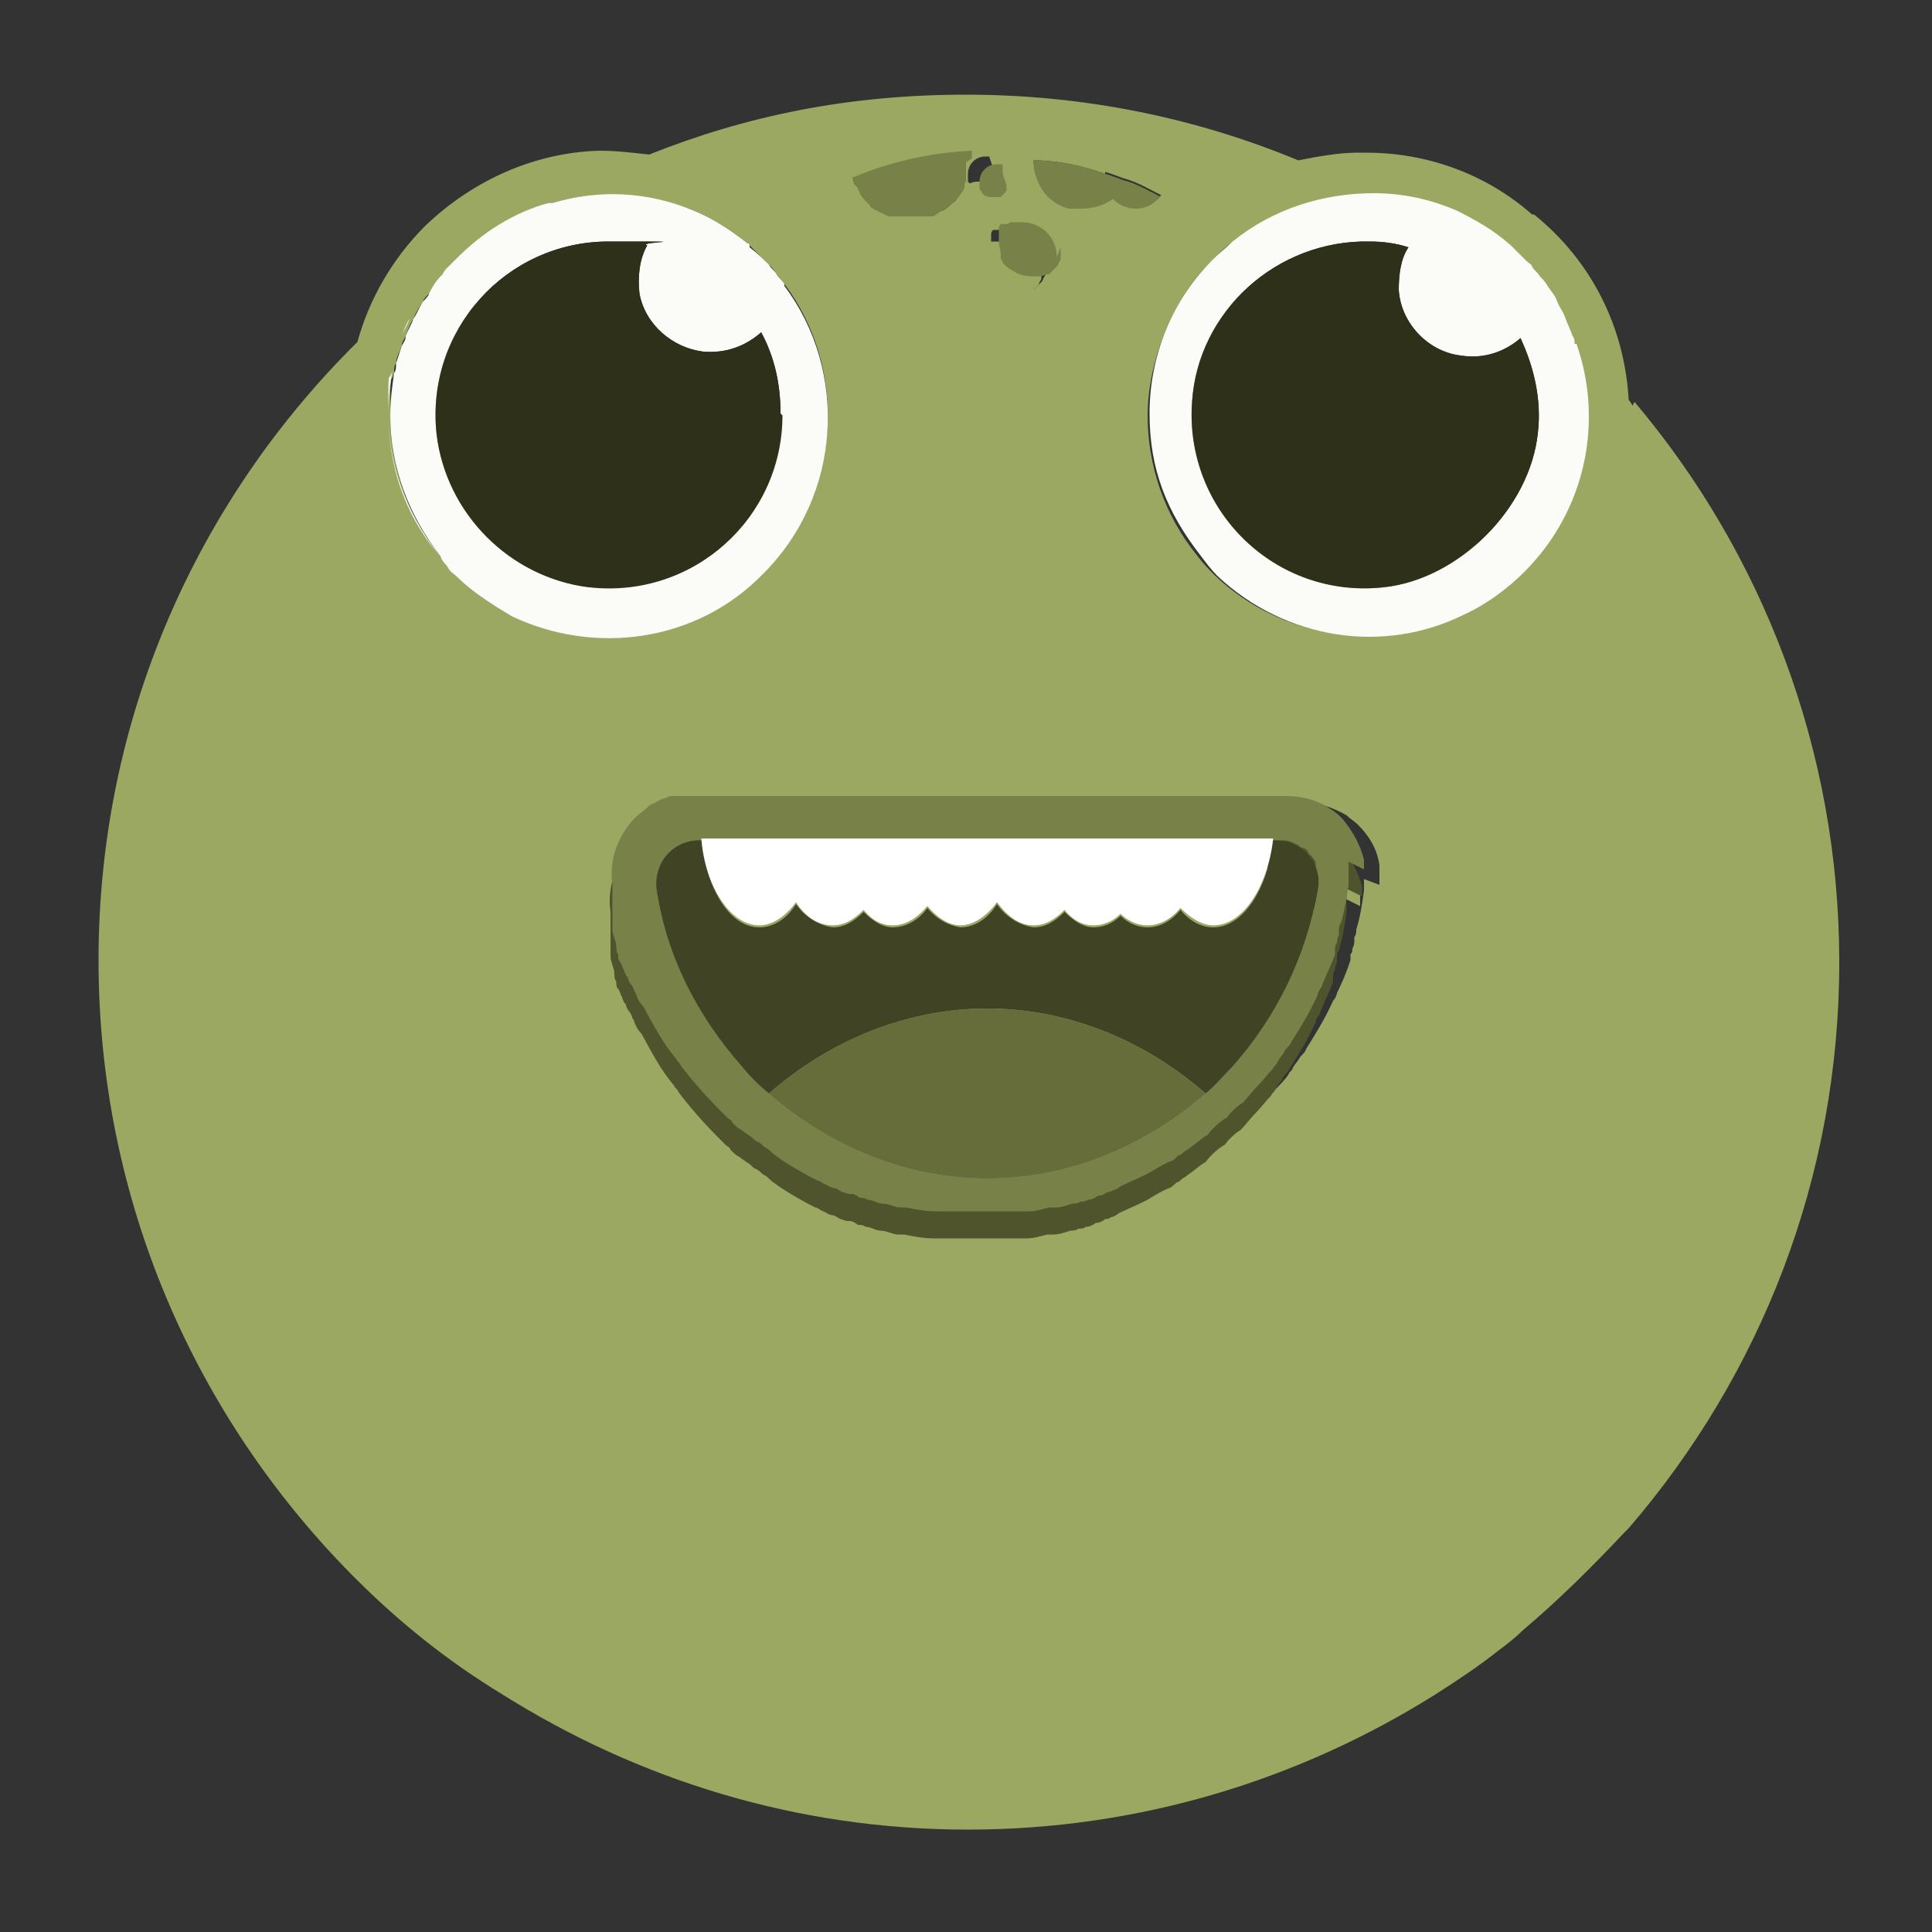 <?xml version="1.0" encoding="UTF-8"?>
<svg xmlns="http://www.w3.org/2000/svg" baseProfile="tiny" version="1.2" viewBox="0 0 100 100">
  <rect x="0" y="0" width="100" height="100" fill="#333333" stroke="none"/>
  <!-- Generator: Adobe Illustrator 28.6.0, SVG Export Plug-In . SVG Version: 1.2.0 Build 709)  -->
  <g>
    <g id="Layer_1">
      <path d="M20.2,17.4c-.1.3-.3.6-.4.9.1-.3.2-.6.4-.9Z" fill="#9aa861"/>
      <path d="M21.8,29.7h0c-1.8-2.2-2.6-4.8-2.6-7.3s0-1.5.2-2.2c-.1.7-.2,1.4-.2,2.2,0,2.6.9,5.1,2.6,7.3h0Z" fill="#9aa861"/>
      <path d="M39.5,22.4c0,5.3-4.6,9.5-10,8.9-4.1-.5-7.4-3.8-7.9-7.9-.6-5.4,3.6-10,8.9-10s1.4,0,2,.2c-.4.7-.5,1.6-.4,2.5.3,1.6,1.7,2.8,3.3,3,1.2.1,2.2-.3,3-1,.7,1.3,1,2.7,1,4.2Z" fill="#9aa861"/>
      <path d="M51.1,10.5h0c0,0,0,.1,0,.2h0s0,0,0,0c0,0,0,0,0,0,0,.1-.1.2-.2.3,0,0,0,0-.1.1h0s0,0-.1,0-.1,0-.2,0c0,0,0,0,0,0,0,0,0,0-.1,0-.2,0-.5,0-.6-.3,0,0,0,0-.1-.1,0,0,0,0,0-.1,0,0,0,0,0,0,0,0,0,0,0-.1,0,0,0-.1,0-.2,0-.5.4-.9.9-.9s.1,0,.2,0c0,0,0,0,.1,0,0,0,0,0,0,0,0,0,0,0,0,0,0,0,0,0,0,0,0,0,0,0,0,0,0,0,0,0,0,0h0s0,0,0,.1c0,0,0,0,0,0,0,0,0,0,0,0,0,0,0,0,0,0,0,0,0,0,0,.1,0,0,0,.1,0,.2h0Z" fill="#9aa861"/>
      <path d="M53.9,13.8s0,0,0,.1c0,0,0,0,0,.1,0,0,0,.2,0,.2,0,0,0,0,0,0s0,0,0,0c0,0,0,.1,0,.2,0,0,0,.1-.1.2,0,0,0,.1-.1.2,0,0-.1.1-.2.2,0,0-.1.1-.2.2,0,0,0,0-.1,0-.1,0-.2.1-.4.1,0,0,0,0,0,0,0,0-.1,0-.2,0,0,0,0,0-.1,0,0,0,0,0-.1,0-.4,0-.7-.1-1-.3,0,0-.2-.1-.3-.2,0,0-.1-.1-.2-.2,0,0,0,0,0,0,0,0,0-.1-.1-.2,0,0,0-.1,0-.2,0-.2-.1-.5-.1-.7s0-.1,0-.2c0,0,0,0,0-.1,0,0,0,0,0-.1,0,0,0,0,0,0h0s0,0,0,0c0,0,0-.2,0-.2,0,0,0,0,0-.1,0,0,0-.1.1-.2s0,0,0,0c0,0,0,0,0,0,0,0,0,0,0,0,0,0,0,0,0,0h0s0,0,0,0c0,0,.1,0,.2,0,0,0,.2,0,.3-.1,0,0,.1,0,.2,0,0,0,0,0,0,0s0,0,0,0c0,0,.1,0,.2,0,1,0,1.8.8,1.8,1.8h0Z" fill="#9aa861"/>
      <path d="M49,8.9c0,.1,0,.3,0,.4s0,.2,0,.2c0,0,0,0,0,0,0,0,0,0,0,0h0c0,.1,0,.2,0,.2,0,0,0,0,0,0,0,0,0,.2,0,.2,0,0,0,.2,0,.2,0,.1,0,.2-.1.3,0,0,0,.1,0,.2,0,.2-.2.3-.3.5,0,0,0,0-.1.1,0,0,0,.1-.2.2-.1.1-.3.3-.5.4-.1,0-.3.2-.5.3,0,0,0,0-.1,0,0,0-.2,0-.2,0,0,0-.2,0-.3,0-.2,0-.4,0-.6,0s-.3,0-.5,0c0,0-.2,0-.3,0,0,0-.2,0-.2,0-.2,0-.3-.1-.5-.2,0,0-.1,0-.2-.1,0,0-.1,0-.2-.1,0,0-.1,0-.2-.2,0,0-.1-.1-.2-.2-.1-.1-.2-.2-.3-.4,0,0,0-.1-.1-.2,0-.1-.1-.2-.2-.3,0,0,0-.2-.1-.3,0,0,0,0,0,0h0c1.9-.8,4-1.3,6.2-1.4h0Z" fill="#9aa861"/>
      <path d="M59,11.1c-.3.4-.7.6-1.2.6s-.9-.2-1.2-.5c-.4.3-1,.5-1.6.5s-.2,0-.3,0c0,0-.1,0-.2,0,0,0,0,0,0,0h0c0,0-.1,0-.2,0-.2,0-.4-.1-.6-.2-.8-.4-1.3-1.3-1.3-2.2h0c1.3,0,2.6.3,3.7.7.4.1.8.3,1.2.4.6.2,1.1.5,1.7.8h0Z" fill="#9aa861"/>
      <path d="M69.6,46.5h0c0,0,0,.2,0,.3h0c0,.2,0,.3,0,.4-.1.7-.2,1.4-.4,2,0,.1,0,.3-.1.4,0,0,0,.1,0,.2,0,.1,0,.2-.1.4,0,.1,0,.2-.1.3,0,0,0,.2,0,.3-.2.6-.4,1.1-.7,1.7h0c0,.1-.1.3-.2.4-.4.9-.9,1.7-1.4,2.5h0c0,.1-.2.3-.3.4h0c-.1.2-.3.4-.4.6,0,.1-.2.2-.2.3-.2.3-.5.6-.8.9-.3.3-.5.6-.8.9-.2.2-.4.4-.6.5-.1,0-.2.2-.3.3-.2.2-.4.4-.7.6-.1,0-.2.2-.3.3-.3.2-.5.4-.8.6,0,0-.2.1-.3.2-.1,0-.2.2-.3.2-.1,0-.3.2-.4.3-.4.3-.8.5-1.3.7h0c-.4.2-.9.4-1.3.6-.1,0-.3.1-.4.2-.1,0-.2,0-.3.1-.2,0-.4.1-.5.2h0c-.2,0-.3.1-.5.2-.1,0-.3,0-.4.1h0c-.1,0-.3,0-.4.1-.3,0-.6.2-.9.2,0,0-.2,0-.3,0-.4,0-.7.2-1.1.2-.2,0-.3,0-.5,0-.1,0-.2,0-.3,0-.6,0-1.2,0-1.8,0s-1.2,0-1.8,0c-.1,0-.2,0-.3,0-.5,0-1-.1-1.6-.2-.1,0-.2,0-.3,0-.3,0-.6-.1-.9-.2-.3,0-.5-.2-.8-.2h0c-.1,0-.3,0-.4-.1-.1,0-.3,0-.4-.2,0,0,0,0,0,0h0s0,0,0,0h0s0,0,0,0c0,0,0,0,0,0h0s0,0,0,0c0,0,0,0-.1,0-.1,0-.2,0-.4-.1s-.2-.1-.4-.2c-.2,0-.4-.2-.5-.2-.1,0-.2-.1-.4-.2-.7-.3-1.3-.7-1.9-1.1-.1,0-.3-.2-.4-.3-.1,0-.3-.2-.4-.3-.1,0-.3-.2-.4-.3-.1,0-.2-.2-.4-.3-.1-.1-.3-.2-.4-.3-.1-.1-.2-.2-.4-.3,0,0,0,0-.1-.1,0,0-.2-.1-.2-.2,0,0-.1-.1-.2-.2,0,0-.1-.1-.2-.2h0c-.8-.7-1.5-1.5-2.1-2.4,0-.1-.2-.2-.2-.3-.6-.9-1.2-1.8-1.7-2.7-.1-.2-.2-.5-.4-.7,0-.1-.1-.3-.2-.4s-.1-.3-.2-.4c0-.1-.1-.3-.2-.4,0-.1-.1-.3-.2-.4s-.1-.3-.1-.4h0c0-.1,0-.3-.1-.4,0-.3-.2-.6-.2-.9,0-.1,0-.3,0-.4,0-.1,0-.3,0-.4,0,0,0,0,0,0,0-.2,0-.3,0-.5s0-.3,0-.5c0-.1,0-.3,0-.4h0c-.2-1.4.3-2.7,1.2-3.6.2-.2.4-.4.6-.5,0,0,.2-.1.3-.2.2-.1.4-.2.7-.3.1,0,.2,0,.3-.1.1,0,.3,0,.4,0,.2,0,.4,0,.6,0h30.7c.9,0,1.7.3,2.4.7.2.2.4.3.6.5.6.6,1,1.3,1.1,2.1,0,0,0,.1,0,.2,0,.1,0,.2,0,.3,0,.2,0,.4,0,.5h0Z" fill="#9aa861"/>
      <path d="M61.9,30.7c-.3-.3-.6-.6-.9-1h0c.3.3.6.7.9,1h0Z" fill="#9aa861"/>
      <path d="M78.6,23.4h0c-.4,3.9-4.1,7.6-8,8-5.6.6-10.3-4-9.9-9.6.3-4.7,4.4-8.4,9.2-8.3.7,0,1.4.1,2,.3-.4.6-.5,1.4-.5,2.2.1,1.7,1.5,3.2,3.2,3.4,1.2.2,2.3-.2,3.1-.9.7,1.5,1.1,3.2.9,4.9h0Z" fill="#9aa861"/>
      <path d="M77.8,30.5h0c3.2-3.2,4.1-7.8,2.7-11.8h0c1.4,4,.5,8.6-2.7,11.8Z" fill="#9aa861"/>
      <g id="Frog">
        <g id="Frog-2">
          <g>
            <path d="M20.8,17.4c.1-.3.2-.6.4-.9-.1.3-.3.6-.4.9ZM22.7,28.7c-1.8-2.1-2.6-4.7-2.6-7.3s0-1.5.2-2.2c-.1.7-.2,1.4-.2,2.2,0,2.6.9,5.1,2.6,7.3h0c0,0,0,0,0,0ZM23.4,13.4c0,0-.1.1-.2.2,0,0,.1-.1.2-.2h0ZM28.2,10.5s0,0,.2,0h0c0,0-.1,0-.2,0ZM22.7,28.7c-1.8-2.1-2.6-4.7-2.6-7.3s0-1.5.2-2.2c-.1.7-.2,1.4-.2,2.2,0,2.6.9,5.1,2.6,7.3h0c0,0,0,0,0,0ZM20.8,17.4c.1-.3.2-.6.4-.9-.1.3-.3.6-.4.9ZM32.3,49c0-.3-.2-.6-.2-.9,0-.1,0-.3,0-.4,0,.1,0,.3,0,.4,0,.3.2.6.2.9,0,.1,0,.3.1.4h0c0-.1,0-.3-.1-.4h0ZM33.7,41.6c.2-.1.4-.2.7-.3-.2,0-.5.2-.7.3ZM44.2,62h0,0,0ZM50,8.4c0-.1,0-.3,0-.4h0c0,.1,0,.3,0,.4s0,.2,0,.2c0,0,0-.2,0-.2h0ZM66.4,41.1h-30.7c-.2,0-.4,0-.6,0,.2,0,.4,0,.6,0h30.7c.9,0,1.7.3,2.4.7-.7-.5-1.5-.7-2.4-.7h0ZM80,14.9c-.1-.2-.3-.4-.4-.5.1.2.3.4.4.5.2.2.3.5.5.8-.2-.3-.3-.5-.5-.8h0ZM81.5,17.8h0c1.4,4,.5,8.6-2.7,11.8h0c3.2-3.2,4.1-7.8,2.7-11.8Z" fill="#9aa861"/>
            <path d="M84.5,21c0,0-.1-.2-.2-.3,0,0,0,0,0,0-.2-3.6-1.8-7.1-4.9-9.6h-.1c-2.5-2.2-5.6-3.2-8.6-3.2s-.3,0-.4,0c-1,0-2.1.2-3.1.4-5.3-2.2-11.1-3.4-17.2-3.4s-11.4,1.1-16.4,3.1c0,0,0,0,0,0,0,0,0,0,0,0-.9-.1-1.7-.2-2.6-.2-3.3.1-6.5,1.5-9,3.9-1.7,1.7-2.9,3.8-3.5,6-8.3,8.2-13.4,19.5-13.4,32,0,12.4,5,23.6,13.1,31.8,0,0,0,0,0,0,0,0,.1.1.2.2,2.3,2.3,4.8,4.3,7.6,6,0,0,0,0,0,0h0c7,4.4,15.2,7,24.1,7,8.9,0,17.2-2.6,24.2-7,0,0,0,0,0,0,0,0,0,0,0,0,0,0,0,0,0,0,1.1-.7,2.3-1.5,3.3-2.3.4-.3.8-.6,1.2-1,1.9-1.6,3.6-3.3,5.3-5.1,0,0,.1-.1.2-.2,6.8-7.9,10.9-18.1,10.9-29.3,0-11-4-21.2-10.6-29h0ZM57.2,8.9c.4.1.8.3,1.2.4.6.2,1.1.5,1.7.8-.3.4-.7.6-1.2.6s-.9-.2-1.2-.5c-.4.3-1,.5-1.6.5s-.2,0-.3,0c0,0-.1,0-.2,0,0,0,0,0,0,0h0c0,0-.1,0-.2,0-.2,0-.4-.1-.6-.2-.8-.4-1.3-1.3-1.3-2.2h0c1.3,0,2.6.3,3.7.7h0ZM51.4,8.7s0,0,.1,0c0,0,0,0,0,0,0,0,0,0,0,0,0,0,0,0,0,0h0s0,0,0,.1h0s0,0,0,.1c0,0,0,0,0,0,0,0,0,0,0,0,0,0,0,0,0,0,0,0,0,0,0,.1,0,0,0,.1,0,.2h0c0,0,0,.1,0,.2h0s0,0,0,0c0,0,0,0,0,0,0,.1-.1.2-.2.3,0,0,0,0-.1.1h0s0,0-.1,0-.1,0-.2,0c0,0,0,0,0,0,0,0,0,0-.1,0-.2,0-.5,0-.6-.3,0,0,0,0-.1-.1,0,0,0,0,0-.1,0,0,0,0,0,0,0,0,0,0,0-.1,0,0,0-.1,0-.2,0-.5.4-.9.9-.9s.1,0,.2,0h0ZM51.3,12.6s0,0,0-.1c0,0,0,0,0-.1,0,0,0,0,0,0h0s0,0,0,0c0,0,0-.2,0-.2,0,0,0,0,0-.1,0,0,0-.1.1-.2s0,0,0,0c0,0,0,0,0,0,0,0,0,0,0,0,0,0,0,0,0,0h0s0,0,0,0c0,0,.1,0,.2,0,0,0,.2,0,.3-.1,0,0,.1,0,.2,0,0,0,0,0,0,0s0,0,0,0c0,0,.1,0,.2,0,1,0,1.8.8,1.8,1.8s0,0,0,.1c0,0,0,0,0,.1,0,0,0,.2,0,.2,0,0,0,0,0,0s0,0,0,0c0,0,0,.1,0,.2,0,0,0,.1-.1.2,0,0,0,.1-.1.2s-.1.1-.2.2c0,0-.1.1-.2.2,0,0,0,0-.1,0-.1,0-.2.1-.4.1,0,0,0,0,0,0,0,0-.1,0-.2,0,0,0,0,0-.1,0,0,0,0,0-.1,0-.4,0-.7-.1-1-.3,0,0-.2-.1-.3-.2,0,0-.1-.1-.2-.2,0,0,0,0,0,0,0,0,0-.1-.1-.2,0,0,0-.1,0-.2,0-.2-.1-.5-.1-.7s0-.1,0-.2h0ZM43.8,9.4c1.9-.8,4-1.3,6.2-1.4h0c0,.1,0,.3,0,.4s0,.2,0,.2c0,0,0,0,0,0,0,0,0,0,0,0h0c0,.1,0,.2,0,.2,0,0,0,0,0,0,0,0,0,.2,0,.2,0,0,0,.2,0,.2,0,.1,0,.2-.1.3,0,0,0,.1,0,.2,0,.2-.2.3-.3.5,0,0,0,0-.1.1,0,0,0,.1-.2.2-.1.1-.3.3-.5.4-.1,0-.3.2-.5.3,0,0,0,0-.1,0,0,0-.2,0-.2,0,0,0-.2,0-.3,0-.2,0-.4,0-.6,0s-.3,0-.5,0c0,0-.2,0-.3,0,0,0-.2,0-.2,0-.2,0-.3-.1-.5-.2,0,0-.1,0-.2-.1,0,0-.1,0-.2-.1,0,0-.1,0-.2-.2,0,0-.1-.1-.2-.2-.1-.1-.2-.2-.3-.4,0,0,0-.1-.1-.2,0-.1-.1-.2-.2-.3,0,0,0-.2-.1-.3,0,0,0,0,0,0h0ZM23.6,29.7c-.2-.1-.3-.3-.4-.4-.1-.2-.3-.3-.4-.5h0c-1.8-2.2-2.6-4.8-2.6-7.3s0-1.5.2-2.2c0-.2,0-.4.1-.5,0-.3.2-.6.3-.9,0-.2.1-.3.2-.5.1-.3.2-.6.4-.9.1-.3.3-.6.5-.9,0-.1.2-.3.3-.4.2-.3.5-.7.7-1h0c.1-.1.2-.3.3-.4,0,0,.1-.1.2-.2,0,0,.1-.1.2-.2h0c1.4-1.4,3-2.3,4.8-2.9,0,0,0,0,.2,0h0c2.4-.7,5-.5,7.3.4h0c1,.4,1.9,1,2.8,1.7,0,0,0,0,.1.1h0c.4.4.7.7,1,1,.2.2.3.3.4.5.1.2.3.3.4.5,3.3,4.4,3,10.8-1.1,14.9h0c-3.6,3.6-8.8,4.3-13,2.2-1.1-.5-2.1-1.2-2.9-2.1h0ZM70.6,45.5c0,0,0,.2,0,.2h0c0,.2,0,.3,0,.4-.1.7-.2,1.4-.4,2,0,.1,0,.3-.1.4,0,0,0,.1,0,.2,0,.1,0,.2-.1.4,0,.1,0,.2-.1.3,0,0,0,.2,0,.3-.2.6-.4,1.1-.7,1.7h0c0,.1-.1.3-.2.4-.4.9-.9,1.7-1.4,2.5h0c0,.1-.2.3-.3.4h0c-.1.2-.3.4-.4.6,0,.1-.2.2-.2.3-.2.3-.5.6-.8.9-.3.3-.5.6-.8.9-.2.2-.4.4-.6.5-.1,0-.2.2-.3.3-.2.2-.4.4-.7.6-.1,0-.2.2-.3.3-.3.2-.5.4-.8.6,0,0-.2.1-.3.2-.1,0-.2.2-.3.2-.1,0-.3.2-.4.3-.4.3-.8.5-1.3.7h0c-.4.2-.9.4-1.3.6-.1,0-.3.1-.4.2-.1,0-.2,0-.3.1-.2,0-.4.1-.5.2h0c-.2,0-.3.1-.5.2-.1,0-.3,0-.4.1h0c-.1,0-.3,0-.4.1-.3,0-.6.2-.9.2,0,0-.2,0-.3,0-.4,0-.7.2-1.1.2-.2,0-.3,0-.5,0-.1,0-.2,0-.3,0-.6,0-1.2,0-1.8,0s-1.2,0-1.8,0c-.1,0-.2,0-.3,0-.5,0-1-.1-1.6-.2-.1,0-.2,0-.3,0-.3,0-.6-.1-.9-.2-.3,0-.5-.2-.8-.2h0c-.1,0-.3,0-.4-.1-.1,0-.3,0-.4-.2,0,0,0,0,0,0h0s0,0,0,0h0s0,0,0,0c0,0,0,0,0,0h0s0,0,0,0c0,0,0,0-.1,0-.1,0-.2,0-.4-.1s-.2-.1-.4-.2c-.2,0-.4-.2-.5-.2-.1,0-.2-.1-.4-.2-.7-.3-1.3-.7-1.9-1.1-.1,0-.3-.2-.4-.3-.1,0-.3-.2-.4-.3-.1,0-.3-.2-.4-.3-.1,0-.2-.2-.4-.3-.1-.1-.3-.2-.4-.3-.1-.1-.2-.2-.4-.3,0,0,0,0-.1-.1,0,0-.2-.1-.2-.2,0,0-.1-.1-.2-.2,0,0-.1-.1-.2-.2h0c-.8-.7-1.5-1.5-2.1-2.4,0-.1-.2-.2-.2-.3-.6-.9-1.2-1.8-1.7-2.7-.1-.2-.2-.5-.4-.7,0-.1-.1-.3-.2-.4s-.1-.3-.2-.4c0-.1-.1-.3-.2-.4,0-.1-.1-.3-.2-.4s-.1-.3-.1-.4h0c0-.1,0-.3-.1-.4,0-.3-.2-.6-.2-.9,0-.1,0-.3,0-.4,0-.1,0-.3,0-.4,0,0,0,0,0,0,0-.2,0-.3,0-.5s0-.3,0-.5c0-.1,0-.3,0-.4h0c-.2-1.4.3-2.7,1.2-3.6.2-.2.4-.4.6-.5,0,0,.2-.1.3-.2.2-.1.4-.2.7-.3.1,0,.2,0,.3-.1.1,0,.3,0,.4,0,.2,0,.4,0,.6,0h30.7c.9,0,1.7.3,2.4.7.2.2.4.3.6.5.6.6,1,1.3,1.1,2.1,0,0,0,.1,0,.2,0,.1,0,.2,0,.3,0,.2,0,.4,0,.5h0s0,0,0,0ZM78.8,29.6h0c-.9,1-2,1.7-3.1,2.2-4.2,2-9.3,1.3-12.8-2-.3-.3-.6-.6-.9-1h0c-1.8-2.2-2.6-4.8-2.6-7.3s1.1-5.8,3.3-8c.3-.3.6-.6,1-.9,2.1-1.7,4.7-2.5,7.3-2.5h0c1.5,0,2.9.3,4.3.9,1,.4,1.9,1,2.8,1.7h0c.3.3.6.6.8.8.1.1.2.2.3.3.2.2.3.3.4.5.1.2.3.4.4.5.2.2.3.5.5.8s.3.5.4.8c.2.3.3.6.4,1,0,.1,0,.3.1.4h0c1.4,4,.5,8.6-2.7,11.8h0Z" fill="#9aa861"/>
            <path d="M40.6,14.7c-.1-.2-.3-.3-.4-.5-.1-.2-.3-.3-.4-.5-.3-.3-.6-.6-1-.9h0c0-.1,0-.2-.1-.2-.9-.7-1.8-1.3-2.8-1.7h0c-2.4-1-4.9-1.1-7.3-.4,0,0,0,0,0,0,0,0-.1,0-.2,0-1.8.5-3.4,1.5-4.8,2.9,0,0-.1.1-.2.2,0,0-.1.1-.2.2-.1.1-.2.2-.3.4h0c-.3.3-.5.6-.7,1,0,.1-.2.3-.3.4-.2.3-.3.6-.5.9-.1.3-.3.6-.4.9,0,.2-.1.3-.2.5-.1.3-.2.6-.3.9,0,.2,0,.4-.1.5-.1.7-.2,1.4-.2,2.2,0,2.6.9,5.1,2.6,7.3h0c.1.3.3.4.4.6.1.2.3.3.4.4.9.9,1.9,1.5,2.9,2.1,4.2,2,9.5,1.4,13-2.2h0c4.1-4.1,4.4-10.5,1.1-14.9h0ZM30.5,30.4c-4.1-.5-7.4-3.8-7.9-7.9-.6-5.4,3.6-10,8.9-10s1.4,0,2,.2c-.4.7-.5,1.6-.4,2.5.3,1.6,1.7,2.8,3.3,3,1.2.1,2.2-.3,3-1,.7,1.3,1,2.7,1,4.2,0,5.3-4.6,9.5-10,8.9Z" fill="#fbfcf7"/>
            <path d="M80,14.9c-.1-.2-.3-.4-.4-.5.1.2.3.4.4.5.2.2.3.5.5.8-.2-.3-.3-.5-.5-.8h0ZM81.5,17.8h0c1.4,4,.5,8.6-2.7,11.8h0c3.2-3.2,4.1-7.8,2.7-11.8Z" fill="#f6f7f2"/>
            <path d="M81.5,17.8c0-.1,0-.3-.1-.4-.1-.3-.3-.7-.4-1-.1-.3-.3-.5-.4-.8s-.3-.5-.5-.8c-.1-.2-.3-.4-.4-.5-.1-.2-.3-.3-.4-.5,0-.1-.2-.2-.3-.3-.3-.3-.5-.5-.8-.8h0c-.9-.8-1.8-1.3-2.8-1.8-1.4-.6-2.8-.9-4.3-.9h0c-2.6,0-5.2.8-7.3,2.5-.3.3-.7.6-1,.9-2.2,2.2-3.3,5.1-3.3,8s.9,5.1,2.6,7.3h0c.3.4.6.8.9,1.1,3.5,3.3,8.6,4.1,12.8,2,1.1-.5,2.2-1.3,3.1-2.2h0c3.2-3.2,4.1-7.8,2.7-11.8h0ZM79.6,22.4c-.4,3.9-4.1,7.6-8,8-5.6.6-10.3-4-9.9-9.6.3-4.7,4.4-8.4,9.2-8.3.7,0,1.4.1,2,.3-.4.6-.5,1.4-.5,2.2.1,1.7,1.5,3.2,3.2,3.4,1.2.2,2.3-.2,3.1-.9.7,1.5,1.1,3.2.9,4.9h0Z" fill="#fbfcf7"/>
            <path d="M79.6,22.4h0c-.4,3.9-4.1,7.6-8,8-5.6.6-10.3-4-9.9-9.6.3-4.7,4.4-8.4,9.2-8.3.7,0,1.4.1,2,.3-.4.6-.5,1.4-.5,2.2.1,1.7,1.5,3.2,3.2,3.4,1.2.2,2.3-.2,3.1-.9.7,1.5,1.1,3.2.9,4.9h0Z" fill="#2f301a"/>
            <path d="M70.5,46.4c0-.1,0-.2,0-.3,0,0,0-.1,0-.2-.2-.8-.6-1.5-1.1-2.1-.2-.2-.4-.4-.6-.5-.7-.5-1.5-.7-2.4-.7h-30.7c-.2,0-.4,0-.6,0-.1,0-.3,0-.4,0-.1,0-.2,0-.3.1-.2,0-.5.2-.7.3-.1,0-.2.1-.3.2-.2.2-.4.3-.6.5-.9.9-1.4,2.2-1.2,3.5h0c0,.2,0,.3,0,.5,0,.2,0,.3,0,.5s0,.3,0,.5c0,0,0,0,0,0,0,.1,0,.3,0,.4,0,.1,0,.3,0,.4,0,.3.2.6.2.9,0,.1,0,.3.1.4h0c0,.2,0,.3.1.4s.1.3.2.4c0,.1.1.3.2.4,0,.1.1.3.2.4s.1.3.2.4c.1.3.2.5.4.7.5.9,1,1.9,1.7,2.7,0,.1.2.2.2.3.6.8,1.3,1.6,2.1,2.4,0,0,.1.1.2.2,0,0,.1.1.2.2,0,0,.2.1.2.2,0,0,0,0,.1.1.1.1.2.2.4.3.1.1.3.2.4.3.1,0,.2.2.4.3.1,0,.3.2.4.3.1,0,.3.2.4.3s.3.2.4.3c.6.4,1.3.8,1.9,1.1.1,0,.2.1.4.2.1,0,.3.2.5.2.1,0,.2.1.4.2.1,0,.2.1.4.1,0,0,0,0,.1,0,0,0,0,0,0,0h0s0,0,0,0c0,0,0,0,0,0h0s0,0,0,0h0s0,0,0,0c.1,0,.3.1.4.2.1,0,.3,0,.4.1.3,0,.5.2.8.2.3,0,.6.2.9.2.1,0,.2,0,.3,0,.5.1,1,.2,1.6.2.1,0,.2,0,.3,0,.6,0,1.2,0,1.8,0s1.2,0,1.8,0c.1,0,.2,0,.3,0,.2,0,.3,0,.5,0,.4,0,.7-.1,1.1-.2,0,0,.2,0,.3,0,.3,0,.6-.1.9-.2.1,0,.3,0,.4-.1h0c.1,0,.3,0,.4-.1.2,0,.4-.1.5-.2h0c.2,0,.4-.1.5-.2.1,0,.2,0,.3-.1.1,0,.3-.1.4-.2.4-.2.9-.4,1.3-.6h0c.4-.2.8-.5,1.3-.7.1,0,.3-.2.4-.3.1,0,.2-.1.3-.2,0,0,.2-.1.3-.2.3-.2.5-.4.8-.6.1,0,.2-.2.3-.3.2-.2.4-.4.7-.6.1,0,.2-.2.3-.3.2-.2.4-.4.6-.5.3-.3.5-.6.8-.9s.5-.6.8-.9c0-.1.2-.2.2-.3.1-.2.3-.4.4-.6h0c0-.1.2-.2.3-.4h0c.5-.8,1-1.6,1.4-2.5,0-.1.1-.3.2-.4h0c.2-.6.5-1.1.7-1.7,0,0,0-.2,0-.3,0,0,0-.2.1-.3,0-.1,0-.2.1-.4,0,0,0-.2,0-.2,0-.2,0-.3.1-.4.2-.7.3-1.3.4-2,0-.1,0-.2,0-.3h0c0-.1,0-.2,0-.3h0c0-.2,0-.4,0-.6h0ZM68.1,47.5c-.6,3.4-2.1,6.5-4.4,9.1-.5.5-.9,1-1.4,1.4-3.2,2.8-7.2,4.4-11.3,4.4s-8.1-1.6-11.3-4.4c-.5-.4-1-.9-1.4-1.4-2.3-2.6-3.9-5.7-4.4-9.1-.2-1.4.8-2.6,2.2-2.6h29.8c.2,0,.3,0,.5,0,.2,0,.4.1.6.2.1,0,.2.2.4.2,0,0,.2.1.2.2,0,0,0,0,0,0,0,0,.1.2.2.2,0,.1.2.2.2.4,0,0,0,.1,0,.2s0,.1,0,.2c0,0,0,.1,0,.2,0,.2,0,.4,0,.6h0Z" fill="#4f542d"/>
            <path d="M70.6,45c0-.1,0-.2,0-.3,0,0,0-.1,0-.2-.2-.8-.6-1.5-1.1-2.1-.2-.2-.4-.4-.6-.5-.7-.5-1.5-.7-2.4-.7h-30.7c-.2,0-.4,0-.6,0-.1,0-.3,0-.4,0-.1,0-.2,0-.3.1-.2,0-.5.2-.7.3-.1,0-.2.1-.3.2-.2.2-.4.3-.6.5-.9.9-1.4,2.2-1.2,3.5h0c0,.2,0,.3,0,.5,0,.2,0,.3,0,.5s0,.3,0,.5c0,0,0,0,0,0,0,.1,0,.3,0,.4,0,.1,0,.3,0,.4,0,.3.2.6.2.9,0,.1,0,.3.1.4h0c0,.2,0,.3.1.4s.1.3.2.4c0,.1.1.3.2.4,0,.1.1.3.2.4s.1.3.2.4c.1.3.2.5.4.7.5.9,1,1.9,1.7,2.7,0,.1.2.2.2.3.6.8,1.3,1.6,2.1,2.4,0,0,.1.1.2.2,0,0,.1.1.2.2,0,0,.2.1.2.2,0,0,0,0,.1.1.1.1.2.2.4.3.1.1.3.2.4.3.1,0,.2.2.4.3.1,0,.3.2.4.3.1,0,.3.2.4.3s.3.2.4.3c.6.4,1.3.8,1.9,1.1.1,0,.2.1.4.2.1,0,.3.2.5.2.1,0,.2.1.4.2.1,0,.2.1.4.1,0,0,0,0,.1,0,0,0,0,0,0,0h0s0,0,0,0c0,0,0,0,0,0h0s0,0,0,0h0s0,0,0,0c.1,0,.3.1.4.2.1,0,.3,0,.4.1.3,0,.5.2.8.2.3,0,.6.2.9.2.1,0,.2,0,.3,0,.5.1,1,.2,1.6.2.1,0,.2,0,.3,0,.6,0,1.2,0,1.8,0s1.2,0,1.8,0c.1,0,.2,0,.3,0,.2,0,.3,0,.5,0,.4,0,.7-.1,1.1-.2,0,0,.2,0,.3,0,.3,0,.6-.1.9-.2.1,0,.3,0,.4-.1h0c.1,0,.3,0,.4-.1.2,0,.4-.1.5-.2h0c.2,0,.4-.1.5-.2.1,0,.2,0,.3-.1.1,0,.3-.1.4-.2.4-.2.9-.4,1.3-.6h0c.4-.2.8-.5,1.3-.7.1,0,.3-.2.4-.3.1,0,.2-.1.3-.2,0,0,.2-.1.3-.2.3-.2.5-.4.8-.6.1,0,.2-.2.3-.3.2-.2.4-.4.7-.6.1,0,.2-.2.3-.3.2-.2.4-.4.6-.5.3-.3.5-.6.8-.9s.5-.6.8-.9c0-.1.2-.2.2-.3.1-.2.3-.4.4-.6h0c0-.1.2-.2.3-.4h0c.5-.8,1-1.6,1.4-2.5,0-.1.1-.3.2-.4h0c.2-.6.5-1.1.7-1.7,0,0,0-.2,0-.3,0,0,0-.2.1-.3,0-.1,0-.2.1-.4,0,0,0-.2,0-.2,0-.2,0-.3.1-.4.2-.7.3-1.3.4-2,0-.1,0-.2,0-.3h0c0-.1,0-.2,0-.3h0c0-.2,0-.4,0-.6h0ZM68.2,46.1c-.6,3.4-2.1,6.5-4.4,9.1-.5.5-.9,1-1.4,1.4-3.2,2.8-7.2,4.4-11.3,4.4s-8.1-1.6-11.3-4.4c-.5-.4-1-.9-1.4-1.4-2.3-2.6-3.9-5.7-4.4-9.1-.2-1.4.8-2.6,2.2-2.6h29.8c.2,0,.3,0,.5,0,.2,0,.4.1.6.2.1,0,.2.2.4.2,0,0,.2.1.2.2,0,0,0,0,0,0,0,0,.1.2.2.2,0,.1.2.2.2.4,0,0,0,.1,0,.2s0,.1,0,.2c0,0,0,.1,0,.2,0,.2,0,.4,0,.6h0Z" fill="#788248"/>
            <path d="M68.2,46.1c-.6,3.4-2.1,6.5-4.4,9.1-.5.5-.9,1-1.4,1.4-3.2-2.8-7.2-4.4-11.3-4.4s-8.1,1.6-11.3,4.4c-.5-.4-1-.9-1.4-1.4-2.3-2.6-3.9-5.7-4.4-9.1-.2-1.4.8-2.6,2.2-2.6h.1c.3,2.6,1.5,4.5,3,4.5.7,0,1.4-.4,1.9-1.2.5.7,1.2,1.1,1.9,1.2.6,0,1.1-.3,1.6-.8.5.5,1,.8,1.5.8.6,0,1.3-.3,1.8-1,.5.6,1.1.9,1.7,1,.7,0,1.4-.4,1.9-1.2.5.7,1.2,1.1,1.9,1.2.6,0,1.1-.3,1.6-.8.5.5,1,.8,1.5.8.5,0,1-.2,1.4-.6.4.4.9.6,1.4.6.6,0,1.2-.3,1.7-.9.5.6,1.1.9,1.7.9,1.5,0,2.8-1.9,3.1-4.5h.1c1.4,0,2.5,1.2,2.2,2.6h0Z" fill="#414424"/>
            <path d="M65.9,43.4c-.3,2.6-1.6,4.5-3.1,4.5-.6,0-1.2-.4-1.7-.9-.5.6-1.1.9-1.7.9-.5,0-1-.2-1.4-.6-.4.4-.9.6-1.4.6-.6,0-1.1-.3-1.5-.8-.5.5-1,.8-1.6.8-.7,0-1.3-.4-1.9-1.2-.5.7-1.2,1.2-1.9,1.2-.6,0-1.2-.4-1.7-1-.5.6-1.1,1-1.8,1-.6,0-1.1-.3-1.5-.8-.5.5-1,.8-1.6.8-.7,0-1.4-.4-1.9-1.2-.5.7-1.2,1.2-1.9,1.2-1.5,0-2.8-2-3-4.5h29.6Z" fill="#585e43"/>
            <path d="M62.4,56.6c-3.2,2.8-7.2,4.4-11.3,4.4s-8.1-1.6-11.3-4.4c3.2-2.8,7.2-4.4,11.3-4.4s8.1,1.6,11.3,4.4Z" fill="#676d3a"/>
            <path d="M28.3,10.5c0,0-.1,0-.2,0,0,0,0,0,.2,0,0,0,0,0,0,0h0ZM23.4,13.4c0,0-.1.1-.2.2,0,0,.1-.1.2-.2h0ZM22.7,28.7c-1.8-2.1-2.6-4.7-2.6-7.3s0-1.5.2-2.2c-.1.7-.2,1.4-.2,2.2,0,2.6.9,5.1,2.6,7.3h0c0,0,0,0,0,0ZM20.8,17.4c.1-.3.2-.6.4-.9-.1.3-.3.6-.4.9Z" fill="#f6f7f2"/>
            <path d="M40.5,21.5c0,5.3-4.6,9.5-10,8.9-4.1-.5-7.4-3.8-7.9-7.9-.6-5.4,3.6-10,8.9-10s1.4,0,2,.2c-.4.7-.5,1.6-.4,2.5.3,1.6,1.7,2.8,3.3,3,1.2.1,2.2-.3,3-1,.7,1.3,1,2.7,1,4.2Z" fill="#2f301a"/>
          </g>
          <path d="M65.9,43.4c-.3,2.6-1.6,4.5-3.1,4.5-.6,0-1.2-.4-1.7-.9-.5.6-1.1.9-1.7.9-.5,0-1-.2-1.4-.6-.4.4-.9.6-1.4.6-.6,0-1.1-.3-1.5-.8-.5.5-1,.8-1.6.8-.7,0-1.3-.4-1.9-1.2-.5.7-1.2,1.2-1.9,1.2-.6,0-1.2-.4-1.7-1-.5.6-1.1,1-1.8,1-.6,0-1.1-.3-1.5-.8-.5.5-1,.8-1.6.8-.7,0-1.4-.4-1.9-1.2-.5.7-1.2,1.2-1.9,1.2-1.5,0-2.8-2-3-4.5h29.6Z" fill="#fff"/>
          <path d="M60,10.2c-.3.4-.7.6-1.2.6s-.9-.2-1.2-.5c-.4.3-1,.5-1.6.5s-.2,0-.3,0c0,0-.1,0-.2,0,0,0,0,0,0,0h0c0,0-.1,0-.2,0-1.1-.3-1.8-1.3-1.8-2.5h0c1.3,0,2.6.3,3.7.7.4.1.8.3,1.2.4.6.2,1.1.5,1.7.8h0Z" fill="#788248"/>
          <path d="M50,8.4c0,0,0,.2,0,.2,0,0,0,0,0,0,0,0,0,0,0,0h0c0,.1,0,.2,0,.2,0,0,0,0,0,0,0,0,0,.2,0,.2,0,0,0,.2,0,.2,0,.1,0,.2-.1.3,0,0,0,.1,0,.2,0,.2-.2.3-.3.5,0,0,0,0-.1.1,0,0,0,.1-.2.2-.1.1-.3.3-.5.4-.1,0-.3.2-.5.3,0,0,0,0-.1,0,0,0-.2,0-.2,0,0,0-.2,0-.3,0-.2,0-.4,0-.6,0s-.4,0-.5,0c0,0-.2,0-.3,0,0,0-.2,0-.2,0-.2,0-.3-.1-.5-.2,0,0-.1,0-.2-.1,0,0-.1,0-.2-.1,0,0-.1,0-.2-.2,0,0-.1-.1-.2-.2-.1-.1-.2-.2-.3-.4,0,0,0-.1-.1-.2,0-.1-.1-.2-.2-.3,0,0,0-.2-.1-.3,0,0,0,0,0,0h0c1.9-.8,4-1.3,6.2-1.4h0c0,.1,0,.3,0,.4h0Z" fill="#788248"/>
          <path d="M52.1,9.6h0c0,0,0,.1,0,.2,0,0,0,0,0,0,0,0,0,0,0,0,0,.1-.1.2-.2.3,0,0,0,0-.1.1h0s0,0-.1,0-.1,0-.2,0c0,0,0,0,0,0,0,0,0,0-.1,0-.2,0-.5,0-.6-.3,0,0,0,0-.1-.1,0,0,0,0,0-.1,0,0,0,0,0,0,0,0,0,0,0-.1,0,0,0-.1,0-.2,0-.5.4-.9.9-.9s.1,0,.2,0c0,0,0,0,.1,0,0,0,0,0,0,0,0,0,0,0,0,0,0,0,0,0,0,0h0s0,0,0,.1h0s0,0,0,.1c0,0,0,0,0,0,0,0,0,0,0,0,0,0,0,0,0,0,0,0,0,0,0,.1,0,0,0,.1,0,.2h0Z" fill="#788248"/>
          <path d="M54.9,12.8s0,0,0,.1c0,0,0,0,0,.1,0,0,0,.2,0,.2,0,0,0,0,0,0s0,0,0,0c0,0,0,.1,0,.2,0,0,0,.1-.1.2,0,0,0,.1-.1.2,0,0-.1.1-.2.2,0,0-.1.1-.2.2,0,0,0,0-.1,0-.1,0-.2.1-.4.1,0,0,0,0,0,0,0,0-.1,0-.2,0,0,0,0,0-.1,0,0,0,0,0-.1,0-.4,0-.7-.1-1-.3,0,0-.2-.1-.3-.2,0,0-.1-.1-.2-.2,0,0,0,0,0,0,0,0,0-.1-.1-.2,0,0,0-.1,0-.2,0-.2-.1-.5-.1-.7s0-.1,0-.2c0,0,0,0,0-.1,0,0,0,0,0-.1,0,0,0,0,0,0h0s0,0,0,0c0,0,0-.2,0-.2,0,0,0,0,0-.1,0,0,0-.1.1-.2s0,0,0,0c0,0,0,0,0,0,0,0,0,0,0,0,0,0,0,0,0,0h0s0,0,0,0c0,0,.1,0,.2,0,0,0,.2,0,.3-.1,0,0,.1,0,.2,0,0,0,.1,0,.2,0s.1,0,.2,0c1,0,1.8.8,1.8,1.8h0Z" fill="#788248"/>
        </g>
      </g>
    </g>
  </g>
</svg>